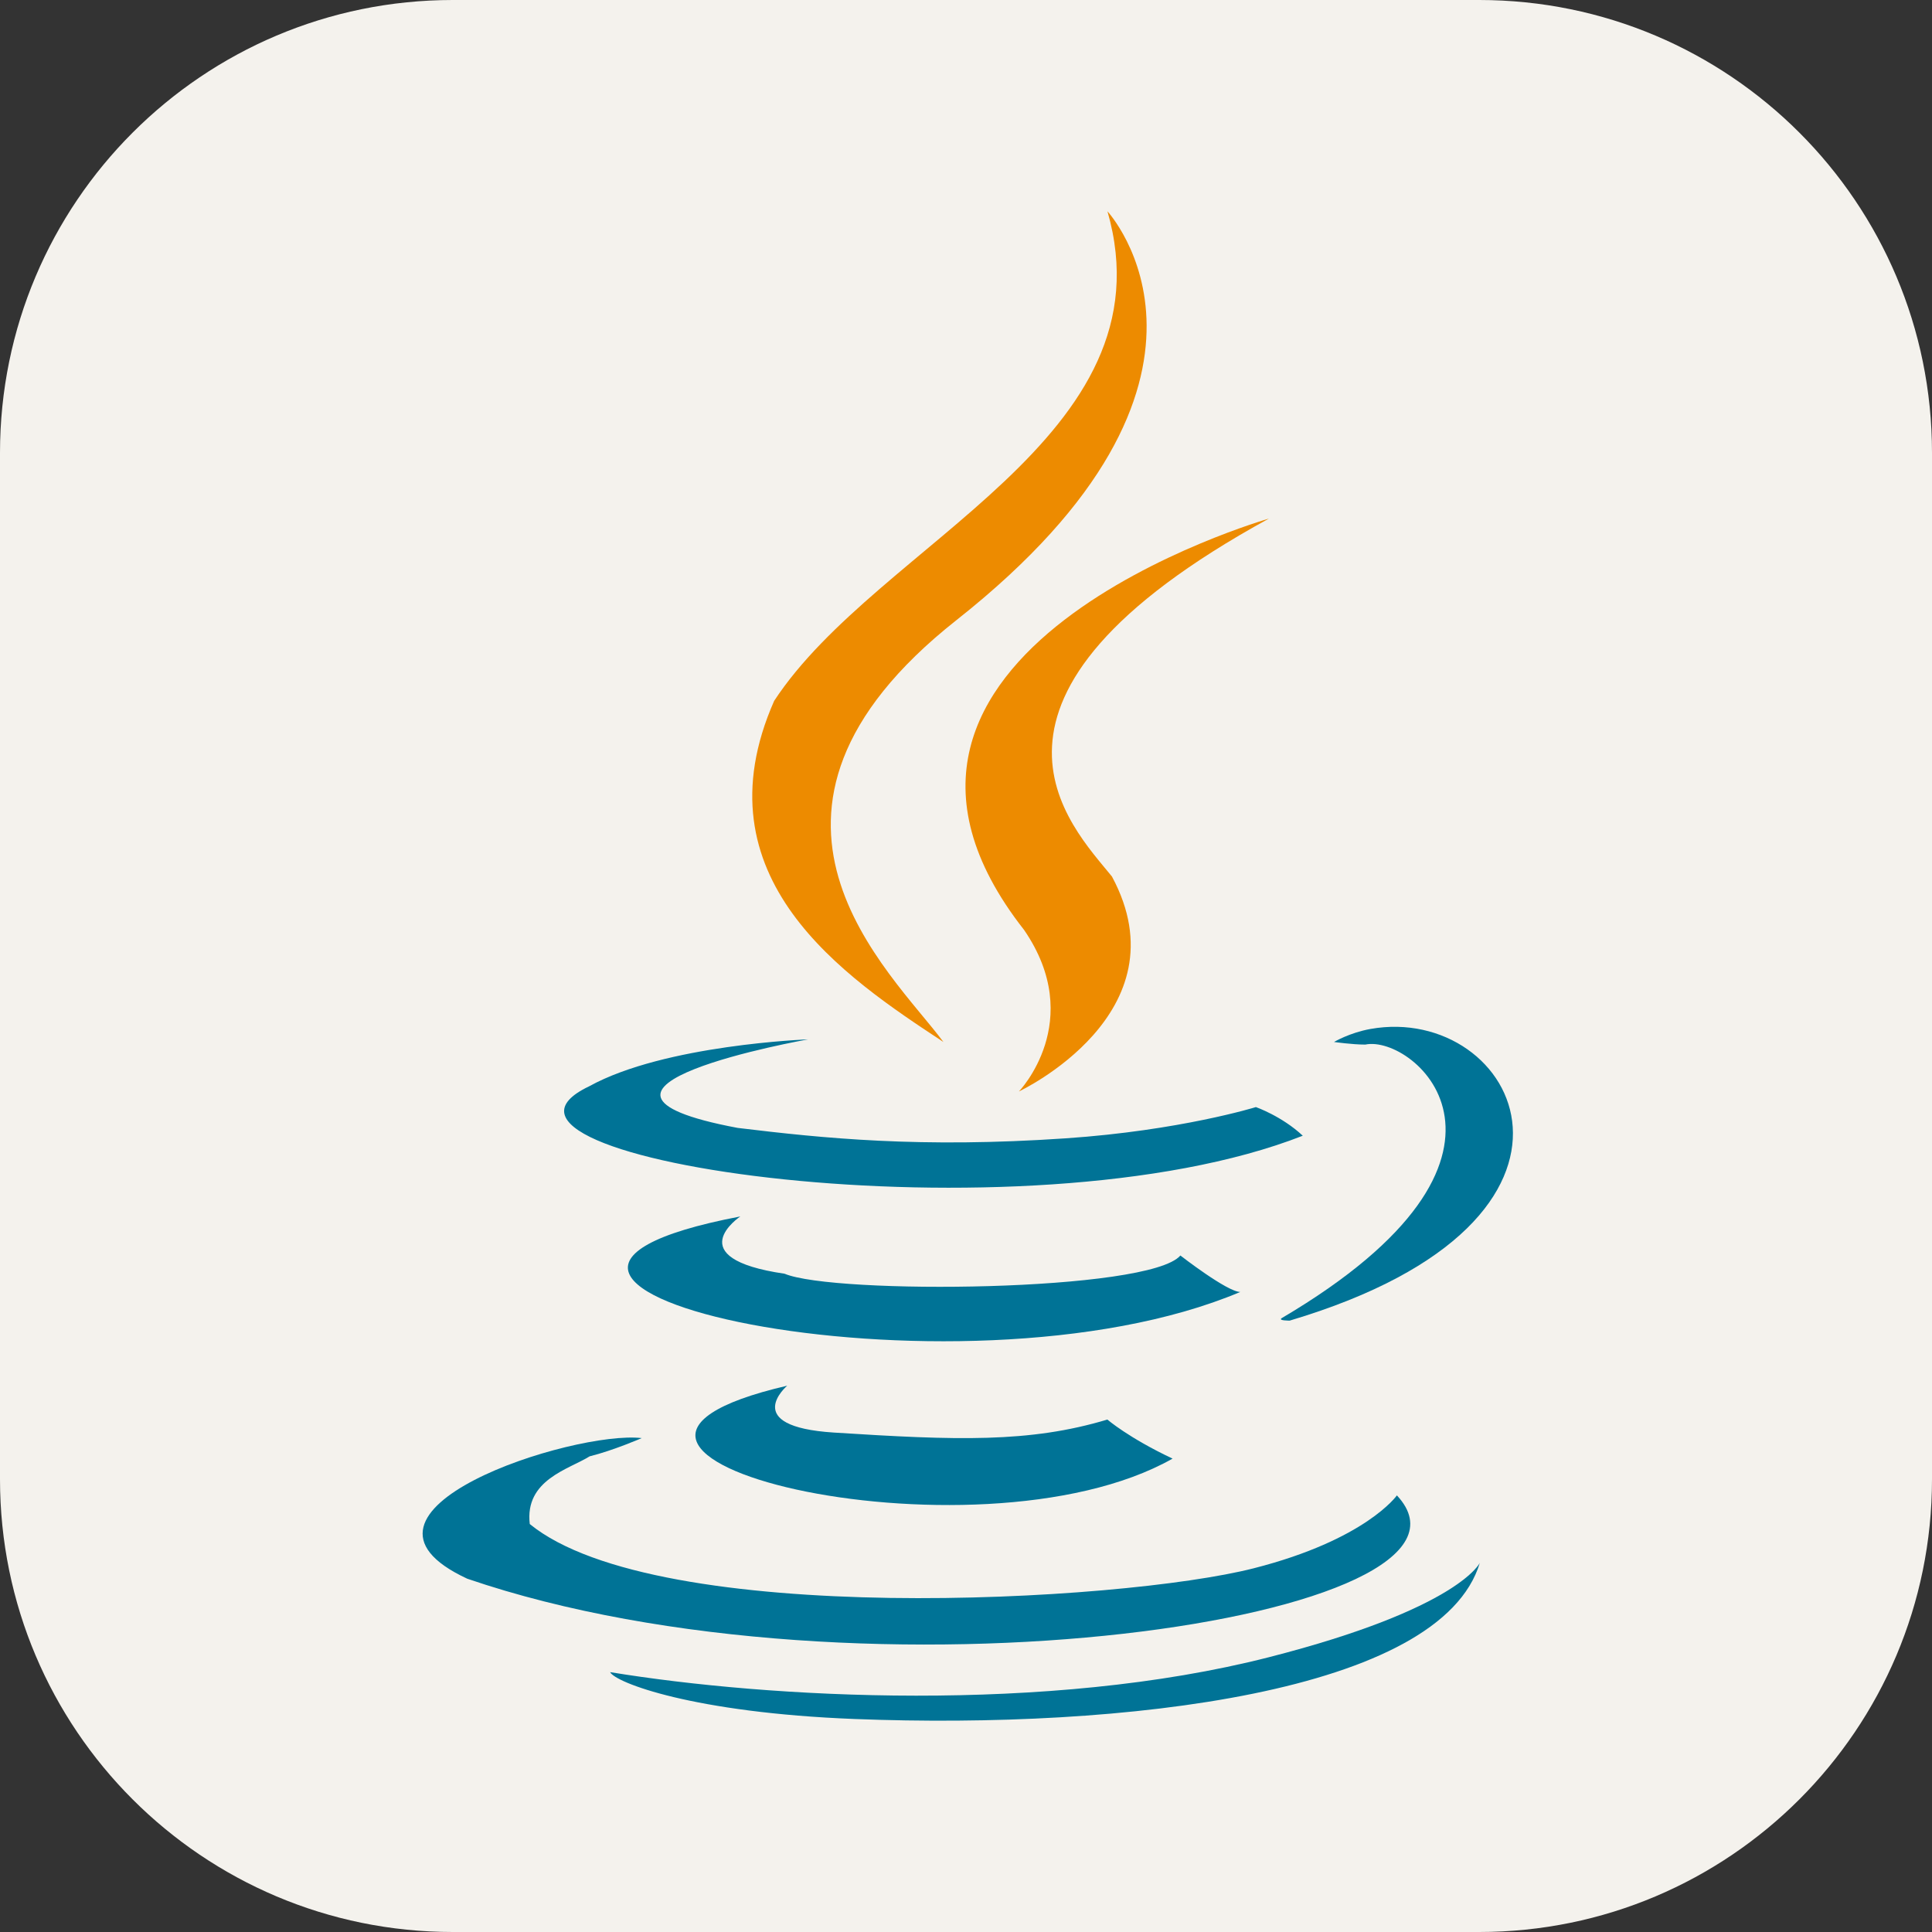 <svg width="256" height="256" viewBox="0 0 256 256" fill="none" xmlns="http://www.w3.org/2000/svg">
<rect x="0" y="0" width="256" height="256" fill="#333333" stroke="none"/>
<g clip-path="url(#clip0_124_480)">
<path d="M196 0H60C26.863 0 0 26.863 0 60V196C0 229.137 26.863 256 60 256H196C229.137 256 256 229.137 256 196V60C256 26.863 229.137 0 196 0Z" fill="#F4F2ED"/>
<path d="M104.307 183.613C104.307 183.613 97.95 189.023 110.505 189.823C126.735 190.859 136.396 191.204 146.734 188.098C146.734 188.098 149.52 190.514 155.373 193.274C129.15 208.111 65.663 192.584 104.307 183.613ZM98.097 161.185C98.097 161.185 89.816 166.706 103.962 168.776C110.518 171.536 152.267 171.191 156.408 166.361C156.408 166.361 162.619 171.191 164.344 171.191C126.735 187.063 51.171 170.156 98.097 161.185Z" fill="#007396"/>
<path d="M135.704 123.231C143.985 135.307 135.014 144.623 135.014 144.623C135.014 144.623 157.097 134.272 147.34 116.146C141.915 109.429 124.663 92.522 168.138 68.715C168.138 68.715 106.721 86.312 135.704 123.231Z" fill="#ED8B00"/>
<path d="M185.095 198.147C185.095 198.147 181.013 204.011 166.117 207.808C148.52 212.294 87.103 215.744 70.196 201.942C69.506 196.077 75.372 194.697 78.132 192.971C81.268 192.196 85.033 190.556 85.033 190.556C76.024 189.503 42.593 200.217 61.915 209.188C114.361 227.13 200.276 214.364 185.095 198.147ZM107.066 137.723C107.066 137.723 70.147 144.278 97.75 149.454C109.136 150.834 121.92 152.151 141.225 150.834C156.407 149.799 166.413 146.694 166.413 146.694C166.413 146.694 169.863 147.901 172.624 150.489C135.704 164.981 57.725 153.595 78.083 143.933C88.089 138.413 107.066 137.723 107.066 137.723ZM169.863 174.642C206.092 153.25 187.46 137.033 180.905 138.413C179.179 138.413 176.764 138.068 176.764 138.068C176.764 138.068 178.834 136.836 181.595 136.343C200.917 132.892 216.099 161.53 170.898 174.987C170.898 174.987 169.243 175.008 169.863 174.642Z" fill="#007396"/>
<path d="M146.745 28C146.745 28 167.249 50.185 126.733 82.171C94.244 107.829 118.107 128.752 125.008 138.068C111.896 129.442 92.229 116.33 102.581 92.867C116.382 71.82 155.371 58.018 146.745 28Z" fill="#ED8B00"/>
<path d="M113.278 227.778C148.817 229.158 190.912 224.328 196.088 207.076C196.088 207.076 193.327 213.149 168.141 219.589C138.811 227.088 101.892 225.018 80.844 221.567C81.535 222.948 91.821 226.945 113.278 227.778Z" fill="#007396"/>
</g>
<defs>
<clipPath id="clip0_124_480">
<rect width="256" height="256" fill="white"/>
</clipPath>
</defs>
</svg>
